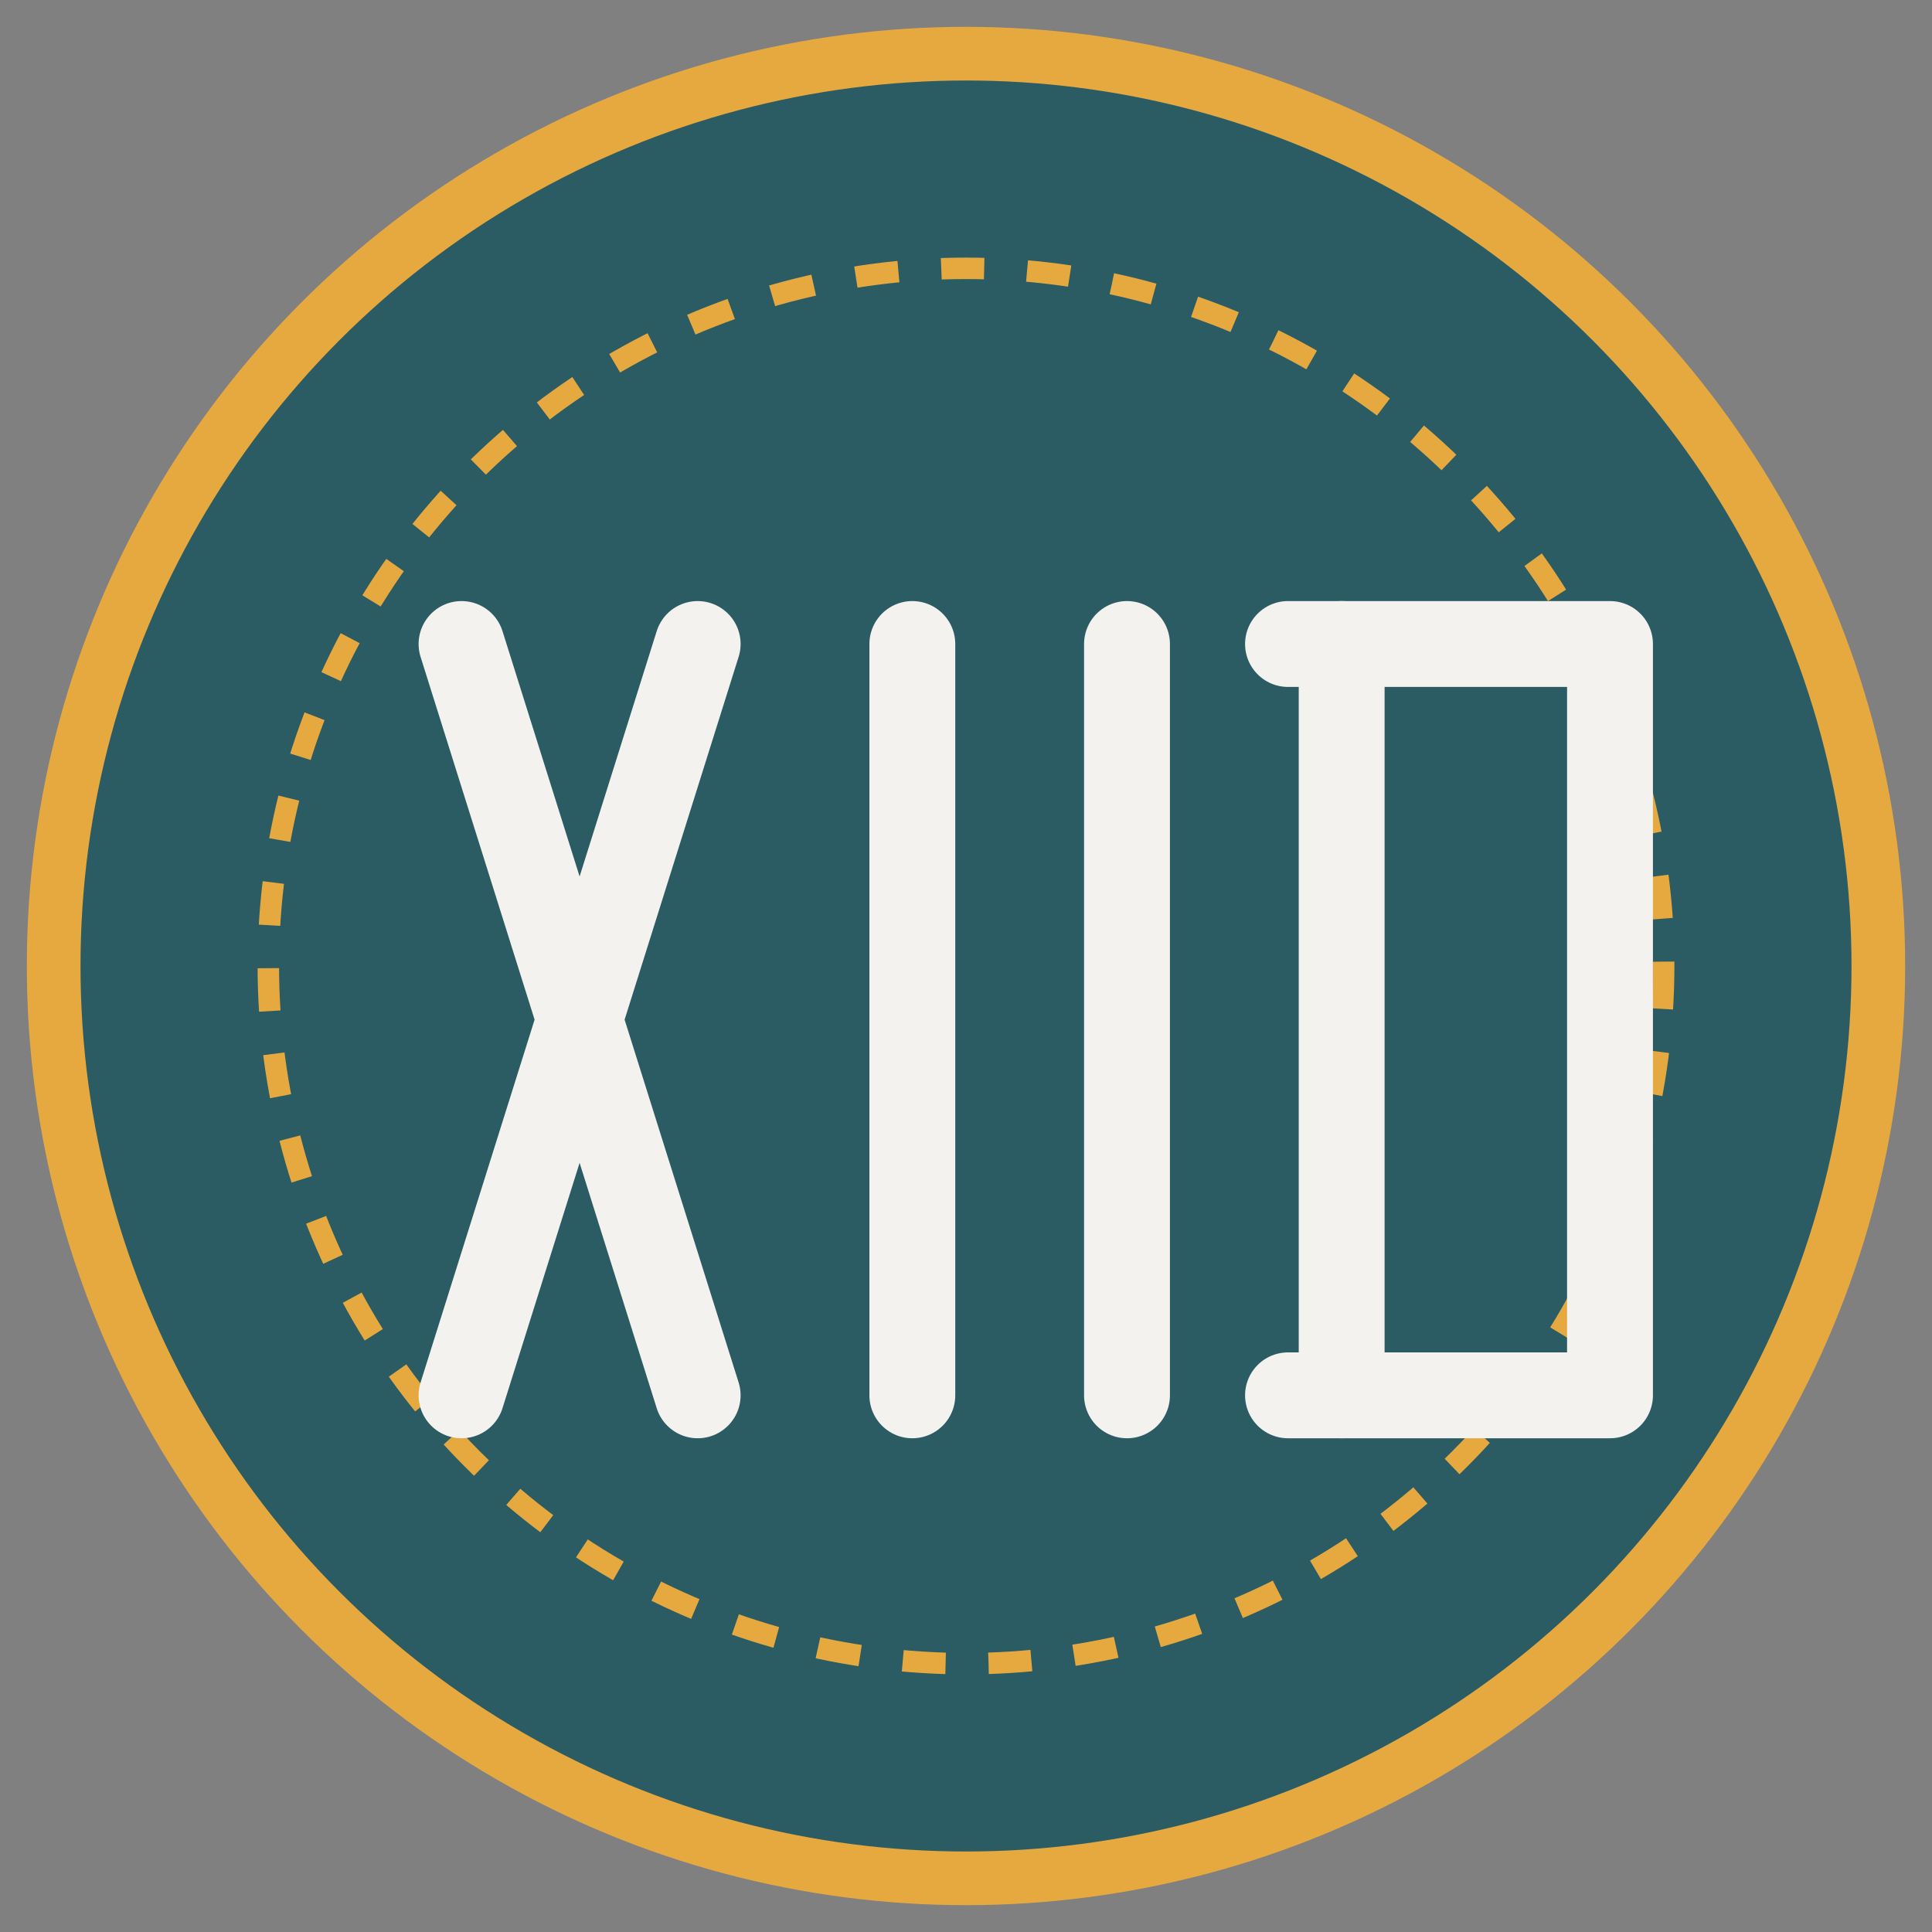 <svg width="180" height="180" viewBox="0 0 180 180" fill="none" xmlns="http://www.w3.org/2000/svg">
  <rect x="0" y="0" width="180" height="180" fill="#808080" stroke="none"/>
  <circle cx="90" cy="90" r="85" fill="#2B5B63" stroke="#E5A940" stroke-width="5"/>
  <circle cx="90" cy="90" r="65" fill="#2B5B63" stroke="#E5A940" stroke-width="2" stroke-dasharray="4 4"/>
  <path d="M43 60L65 130M65 60L43 130" stroke="#F3F2EE" stroke-width="8" stroke-linecap="round"/>
  <path d="M85 60L85 130" stroke="#F3F2EE" stroke-width="8" stroke-linecap="round"/>
  <path d="M105 60L105 130" stroke="#F3F2EE" stroke-width="8" stroke-linecap="round"/>
  <path d="M125 60L125 130" stroke="#F3F2EE" stroke-width="8" stroke-linecap="round"/>
  <path d="M120 60L150 60M120 130L150 130M150 60V130" stroke="#F3F2EE" stroke-width="8" stroke-linecap="round"/>
</svg>